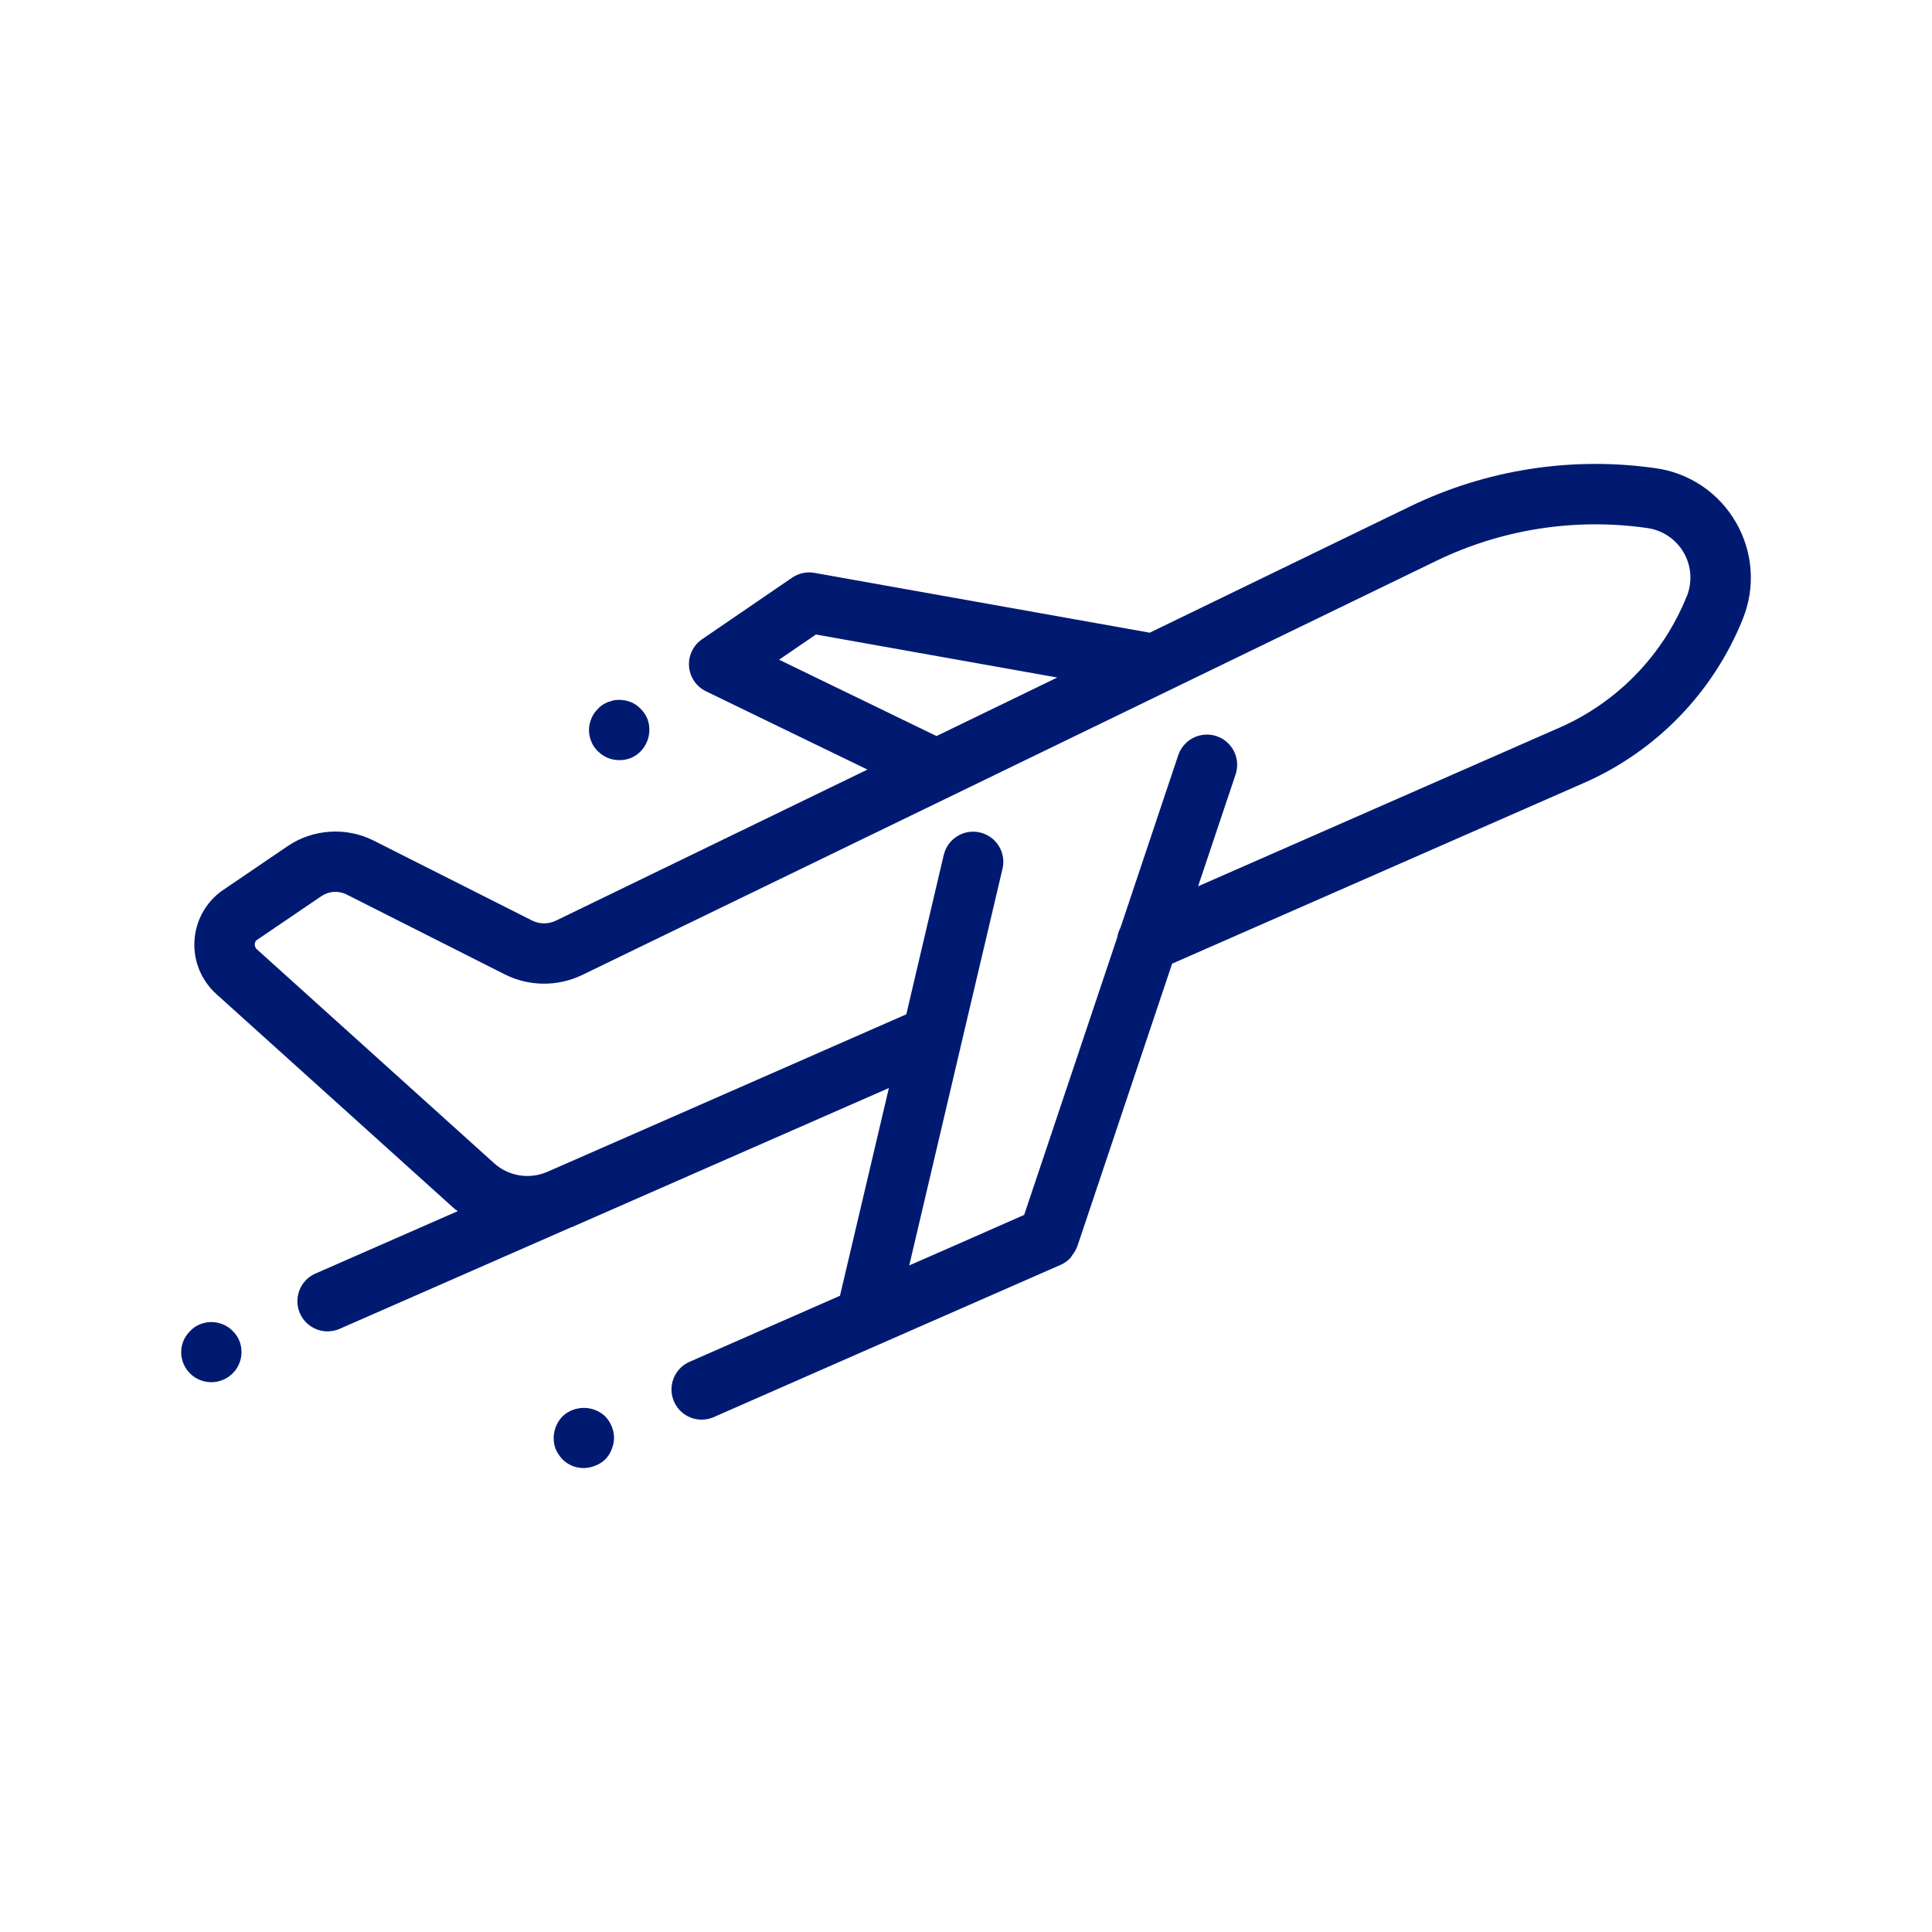 <svg width="48" height="48" viewBox="0 0 48 48" fill="none" xmlns="http://www.w3.org/2000/svg">
<path d="M43.131 12.982C42.924 12.62 42.636 12.31 42.291 12.076C41.945 11.842 41.55 11.69 41.137 11.633C39.052 11.334 36.925 11.665 35.029 12.584L28.565 15.719L20.235 14.233C20.041 14.198 19.842 14.241 19.68 14.352L17.444 15.881C17.335 15.955 17.248 16.057 17.191 16.175C17.134 16.294 17.109 16.425 17.119 16.556C17.129 16.687 17.173 16.813 17.247 16.922C17.32 17.03 17.421 17.118 17.54 17.175L21.551 19.12L13.808 22.875C13.716 22.919 13.615 22.941 13.513 22.941C13.411 22.94 13.31 22.916 13.219 22.87L9.289 20.887C8.951 20.716 8.574 20.639 8.196 20.664C7.818 20.688 7.453 20.813 7.14 21.026L5.499 22.142C5.302 22.287 5.14 22.474 5.024 22.69C4.908 22.906 4.842 23.145 4.83 23.39C4.818 23.634 4.861 23.879 4.955 24.105C5.05 24.331 5.193 24.533 5.375 24.697L11.273 30.015C11.304 30.044 11.341 30.064 11.374 30.09L7.817 31.65C7.641 31.733 7.504 31.882 7.436 32.065C7.368 32.247 7.373 32.449 7.451 32.628C7.529 32.807 7.674 32.948 7.854 33.022C8.034 33.096 8.236 33.096 8.417 33.024L14.192 30.491H14.2L16.825 29.339L17.715 28.948L22.084 27.032L20.869 32.193L17.111 33.843C16.935 33.926 16.798 34.075 16.73 34.258C16.662 34.44 16.667 34.642 16.745 34.821C16.823 35 16.968 35.141 17.148 35.215C17.328 35.289 17.53 35.289 17.711 35.217L21.809 33.417L26.351 31.425C26.445 31.384 26.529 31.323 26.599 31.247C26.616 31.229 26.623 31.204 26.639 31.184C26.686 31.126 26.724 31.061 26.753 30.992C26.753 30.987 26.759 30.983 26.762 30.977L29.121 23.942L39.336 19.459C41.139 18.673 42.561 17.21 43.296 15.386C43.454 14.999 43.522 14.581 43.493 14.165C43.464 13.748 43.34 13.344 43.131 12.982ZM19.356 16.39L20.272 15.764L26.267 16.833L23.267 18.287L19.356 16.39ZM41.904 14.821C41.315 16.282 40.176 17.454 38.732 18.084L29.766 22.02L30.698 19.241C30.73 19.147 30.742 19.048 30.735 18.95C30.729 18.851 30.702 18.755 30.659 18.667C30.614 18.578 30.553 18.5 30.479 18.435C30.405 18.37 30.318 18.32 30.225 18.289C30.131 18.258 30.032 18.245 29.934 18.252C29.835 18.259 29.739 18.285 29.651 18.329C29.562 18.373 29.484 18.434 29.419 18.508C29.354 18.583 29.305 18.669 29.273 18.763L27.838 23.047C27.798 23.122 27.771 23.203 27.758 23.288L25.445 30.184L23.649 30.975L22.59 31.439L23.865 26.012C23.869 26.003 23.865 25.991 23.872 25.98L24.907 21.585C24.93 21.489 24.934 21.39 24.918 21.293C24.902 21.195 24.867 21.102 24.815 21.018C24.764 20.934 24.696 20.862 24.616 20.804C24.536 20.747 24.445 20.705 24.349 20.683C24.254 20.66 24.154 20.657 24.057 20.672C23.96 20.688 23.867 20.723 23.783 20.775C23.699 20.827 23.626 20.895 23.569 20.974C23.511 21.054 23.47 21.145 23.447 21.241L22.517 25.2L16.285 27.936L13.595 29.115C13.377 29.209 13.138 29.239 12.904 29.201C12.671 29.163 12.453 29.059 12.277 28.901L6.38 23.583C6.363 23.568 6.35 23.549 6.341 23.528C6.332 23.507 6.329 23.484 6.33 23.462C6.33 23.426 6.343 23.391 6.367 23.364L7.983 22.266C8.075 22.203 8.182 22.166 8.293 22.159C8.404 22.152 8.515 22.174 8.614 22.225L12.543 24.209C12.841 24.358 13.168 24.437 13.501 24.439C13.834 24.442 14.163 24.368 14.463 24.224L35.683 13.935C37.31 13.146 39.136 12.862 40.926 13.119C41.114 13.145 41.293 13.214 41.45 13.32C41.606 13.426 41.737 13.566 41.832 13.73C41.926 13.895 41.982 14.078 41.995 14.267C42.007 14.456 41.977 14.645 41.906 14.821H41.904ZM4.966 32.903C4.874 32.939 4.792 32.996 4.726 33.068C4.655 33.136 4.598 33.218 4.56 33.308C4.521 33.398 4.501 33.495 4.501 33.593C4.501 33.693 4.521 33.791 4.56 33.883C4.598 33.974 4.655 34.057 4.726 34.127C4.831 34.23 4.965 34.299 5.109 34.327C5.254 34.355 5.404 34.339 5.54 34.282C5.676 34.225 5.792 34.129 5.874 34.007C5.956 33.884 6 33.74 6 33.593C6.001 33.495 5.982 33.398 5.945 33.308C5.908 33.218 5.852 33.136 5.782 33.068C5.678 32.962 5.545 32.891 5.399 32.861C5.254 32.832 5.103 32.846 4.966 32.903ZM14.791 35.033C14.654 34.979 14.504 34.965 14.359 34.993C14.214 35.021 14.08 35.09 13.973 35.191C13.836 35.334 13.758 35.525 13.756 35.723C13.754 35.821 13.772 35.917 13.808 36.008C13.849 36.099 13.905 36.183 13.973 36.256C14.078 36.361 14.212 36.432 14.358 36.46C14.504 36.488 14.655 36.471 14.791 36.413C14.884 36.379 14.969 36.325 15.039 36.255C15.109 36.185 15.162 36.101 15.196 36.008C15.234 35.918 15.255 35.821 15.256 35.723C15.253 35.525 15.175 35.334 15.038 35.191C14.967 35.123 14.883 35.069 14.791 35.033Z" fill="#001A72"/>
<path d="M14.858 18.668C14.927 18.737 15.009 18.791 15.099 18.829C15.189 18.866 15.286 18.885 15.383 18.885C15.483 18.887 15.583 18.869 15.676 18.832C15.766 18.793 15.847 18.737 15.916 18.668C16.018 18.561 16.089 18.428 16.118 18.283C16.147 18.138 16.134 17.988 16.081 17.85C16.042 17.76 15.986 17.679 15.916 17.61C15.849 17.538 15.767 17.482 15.676 17.445C15.538 17.39 15.387 17.374 15.241 17.4C15.188 17.415 15.143 17.43 15.098 17.445C15.053 17.463 15.011 17.486 14.971 17.512C14.928 17.539 14.89 17.572 14.858 17.61C14.786 17.677 14.729 17.759 14.693 17.85C14.654 17.941 14.633 18.039 14.633 18.139C14.633 18.238 14.654 18.336 14.693 18.427C14.729 18.519 14.786 18.601 14.858 18.668Z" fill="#001A72"/>
</svg>
